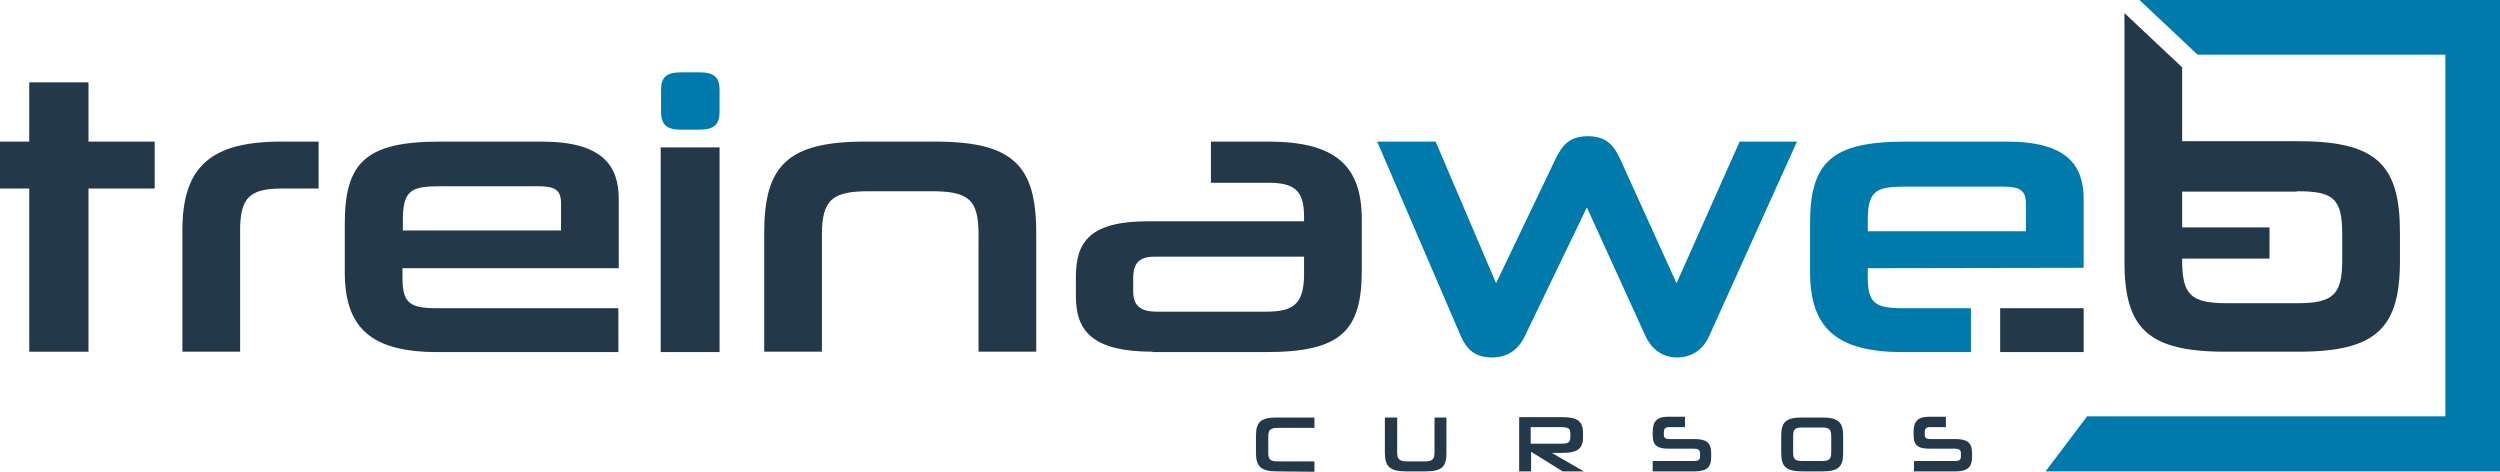 <?xml version="1.0" encoding="UTF-8" standalone="no"?>
<svg
   xmlns:dc="http://purl.org/dc/elements/1.1/"
   xmlns:cc="http://creativecommons.org/ns#"
   xmlns:rdf="http://www.w3.org/1999/02/22-rdf-syntax-ns#"
   xmlns:svg="http://www.w3.org/2000/svg"
   xmlns="http://www.w3.org/2000/svg"
   xmlns:sodipodi="http://sodipodi.sourceforge.net/DTD/sodipodi-0.dtd"
   xmlns:inkscape="http://www.inkscape.org/namespaces/inkscape"
   class="tw-logo"
   viewBox="0 0 649.7 122.6"
   id="svg2"
   version="1.1"
   inkscape:version="0.91 r"
   sodipodi:docname="treinaweb.svg"
   width="649.7"
   height="122.6">
  <defs
     id="defs32" />
  <sodipodi:namedview
     pagecolor="#ffffff"
     bordercolor="#666666"
     borderopacity="1"
     objecttolerance="10"
     gridtolerance="10"
     guidetolerance="10"
     inkscape:pageopacity="0"
     inkscape:pageshadow="2"
     inkscape:window-width="1366"
     inkscape:window-height="704"
     id="namedview30"
     showgrid="false"
     fit-margin-top="0"
     fit-margin-left="0"
     fit-margin-right="0"
     fit-margin-bottom="0"
     inkscape:zoom="0.52478489"
     inkscape:cx="82.418819"
     inkscape:cy="61.399998"
     inkscape:window-x="0"
     inkscape:window-y="27"
     inkscape:window-maximized="1"
     inkscape:current-layer="svg2" />
  <path
     d="M 7.6,91.4 7.6,49 0,49 0,36.8 l 7.6,0 0,-15.4 15.4,0 0,15.4 17.2,0 0,12.2 -17.2,0 0,42.4 -15.4,0 z m 39.8,0 0,-31.6 c 0,-16.3 7.2,-23 25.6,-23 l 9.8,0 0,12.2 -9.4,0 c -8.4,0 -11,2.2 -11,10.9 l 0,31.5 -15,0 z"
     id="path4"
     inkscape:connector-curvature="0"
     style="fill:#23394a" />
  <path
     d="m 176.9,33.7 c -3.7,0 -5.1,-1.4 -5.1,-4.6 l 0,-5.8 c 0,-3.2 1.4,-4.5 5.1,-4.5 l 4.9,0 c 3.8,0 5.2,1.3 5.2,4.5 l 0,5.8 c 0,3.2 -1.4,4.6 -5.2,4.6 l -4.9,0 z"
     id="path6"
     inkscape:connector-curvature="0"
     style="fill:#007aab" />
  <path
     d="m 171.7,38.3 15.3,0 0,53.2 -15.3,0 z m 82.6,53.1 0,-30.4 c 0,-9.1 -2.5,-11.3 -12.2,-11.3 l -16.3,0 c -9.5,0 -12.2,2.2 -12.2,11.3 l 0,30.4 -15,0 0,-30.9 c 0,-17.4 6,-23.7 26.2,-23.7 l 18.2,0 c 20.3,0 26.3,6.2 26.3,23.7 l 0,30.9 -15,0 z m 45.2,0 c -15.7,0 -19.9,-5.5 -19.9,-14.4 l 0,-5.1 c 0,-9.2 3.8,-14.4 18.9,-14.4 l 40.4,0 0,-1.2 c 0,-6.9 -2.6,-8.8 -9.3,-8.8 l -14.9,0 0,-10.7 14.9,0 c 17.4,0 24.3,6.2 24.3,20.2 l 0,13.3 c 0,15.8 -5.5,21.2 -24.9,21.2 l -29.5,0 0,-0.1 z m 39.4,-24.7 -38.8,0 c -3.5,0 -5.6,1.2 -5.6,5.5 l 0,3.7 c 0,3.8 2.3,5.1 6.1,5.1 l 28.2,0 c 7,0 10.1,-1.6 10.1,-9.8 l 0,-4.5 z"
     id="path8"
     inkscape:connector-curvature="0"
     style="fill:#23394a" />
  <path
     d="m 412.4,53.9 -16.2,33.6 c -1.6,3.3 -4.4,5.4 -8.4,5.4 -4.5,0 -6.6,-2.1 -8.1,-5.4 l -21.8,-50.7 15.2,0 15.7,36.8 15.6,-32.6 c 1.8,-3.6 3.8,-5.6 8.3,-5.6 4.2,0 6.4,1.8 8.2,5.6 l 14.8,32.6 16.4,-36.8 14.9,0 -22.9,50.7 c -1.4,3.1 -4.2,5.4 -8.3,5.4 -3.9,0 -6.6,-2.3 -8.1,-5.4 L 412.4,53.9 Z m 73,15.8 0,2.5 c 0,6.6 2,7.9 9.1,7.9 l 17.7,0 0,11.4 -17.7,0 c -17.3,0 -24.1,-6.3 -24.1,-20.8 l 0,-12.6 c 0,-15.9 5.5,-21.3 24.8,-21.3 l 26.4,0 c 15.6,0 19.9,6.2 19.9,14.9 l 0,17.9 -56.1,0.1 z M 526.5,53 c 0,-3.6 -1.6,-4.5 -6.1,-4.5 l -25,0 c -7.6,0 -10,0.8 -10,8.7 l 0,2.9 41.1,0 0,-7.1 z"
     id="path10"
     inkscape:connector-curvature="0"
     style="fill:#007aab" />
  <path
     d="m 160.8,69.7 0,-18 c 0,-8.7 -4.3,-14.9 -20,-14.9 l -26.4,0 c -19.2,0 -24.8,5.3 -24.8,21.3 l 0,12.6 c 0,14.5 6.8,20.8 24.1,20.8 l 47,0 0,-11.4 -47,0 c -7.1,0 -9.1,-1.2 -9.1,-7.9 l 0,-2.5 56.2,0 z M 104.7,57.1 c 0,-7.9 2.4,-8.7 10,-8.7 l 25,0 c 4.5,0 6.1,0.9 6.1,4.5 l 0,7 -41.1,0 0,-2.8 z m 415.1,23 21.7,0 0,11.4 -21.7,0 z"
     id="path12"
     inkscape:connector-curvature="0"
     style="fill:#23394a" />
  <path
     d="m 635.5,0 -79.5,0 15.1,14.2 64.4,0 0,94 -93.1,0 -10.8,14.3 118.1,0 0,-122.5 z"
     id="path14"
     inkscape:connector-curvature="0"
     style="fill:#007aab" />
  <path
     d="m 578.3,91.4 19.1,0 c 20.3,0 26.3,-6.3 26.3,-23.6 l 0,-7.4 c 0,-17.4 -5.9,-23.7 -26.3,-23.7 l -30.3,0 0,-19.2 -15,-14.1 0,64.5 c 0,17.3 5.9,23.5 26.2,23.5 z m 18.6,-41.7 c 9.5,0 11.8,1.8 11.8,11.3 l 0,6.5 c 0,9.1 -2.3,11.3 -11.8,11.3 l -18.1,0 c -9.5,0 -11.7,-2.2 -11.7,-11.2 l 0,-0.4 22.7,0 0,-8.1 -22.7,0 0,-9.3 29.8,0 0,-0.1 z m -265.1,72.8 c -4.1,0 -5.4,-1.3 -5.4,-4.8 l 0,-4.4 c 0,-3.6 1.2,-4.8 5.4,-4.8 l 9.8,0 0,2.7 -9.6,0 c -1.9,0 -2.4,0.6 -2.4,2.3 l 0,4.1 c 0,1.8 0.5,2.3 2.4,2.3 l 9.6,0 0,2.7 -9.8,-0.1 z m 33.5,0 c -4.1,0 -5.4,-1.3 -5.4,-4.8 l 0,-9.2 3.2,0 0,9.1 c 0,1.7 0.6,2.3 2.5,2.3 l 4.7,0 c 1.9,0 2.5,-0.5 2.5,-2.3 l 0,-9.1 3.1,0 0,9.2 c 0,3.6 -1.2,4.8 -5.4,4.8 l -5.2,0 z m 40.8,0 -8.2,-5.1 0,5.1 -3.1,0 0,-14.1 11,0 c 3.9,0 5.6,0.8 5.6,4.2 l 0,1 c 0,3.3 -1.8,4.1 -5.6,4.1 l -2.5,0 8.3,4.8 -5.5,0 z m 2,-9.7 c 0,-1.5 -0.5,-1.8 -2.6,-1.8 l -7.7,0 0,4.3 7.7,0 c 2,0 2.6,-0.2 2.6,-1.8 l 0,-0.7 z m 21.4,9.7 0,-2.7 10.7,0 c 1.1,0 1.6,-0.2 1.6,-1.2 l 0,-0.8 c 0,-0.9 -0.5,-1.2 -1.6,-1.2 l -6.7,0 c -3.2,0 -4,-1.2 -4,-3.6 l 0,-0.7 c 0,-2.9 1.2,-4 4,-4 l 4.4,0 0,2.7 -4.1,0 c -0.9,0 -1.4,0.3 -1.4,1.4 l 0,0.5 c 0,0.9 0.4,1.2 1.4,1.2 l 6.6,0 c 3.1,0 4.3,1 4.3,3.6 l 0,1.1 c 0,2.6 -1.1,3.7 -4.3,3.7 l -10.9,0 z m 38.8,0 c -4.2,0 -5.4,-1.3 -5.4,-4.8 l 0,-4.4 c 0,-3.6 1.2,-4.8 5.4,-4.8 l 5.3,0 c 4.2,0 5.4,1.3 5.4,4.8 l 0,4.4 c 0,3.6 -1.2,4.8 -5.4,4.8 l -5.3,0 z m 7.6,-9.1 c 0,-1.8 -0.5,-2.3 -2.4,-2.3 l -5.1,0 c -2,0 -2.4,0.5 -2.4,2.3 l 0,4.1 c 0,1.8 0.4,2.3 2.4,2.3 l 5.1,0 c 1.8,0 2.4,-0.4 2.4,-2.3 l 0,-4.1 z m 21.5,9.1 0,-2.7 10.6,0 c 1.1,0 1.6,-0.2 1.6,-1.2 l 0,-0.8 c 0,-0.9 -0.5,-1.2 -1.6,-1.2 l -6.7,0 c -3.2,0 -4,-1.2 -4,-3.6 l 0,-0.7 c 0,-2.9 1.2,-4 4,-4 l 4.4,0 0,2.7 -4.1,0 c -0.9,0 -1.4,0.3 -1.4,1.4 l 0,0.5 c 0,0.9 0.4,1.2 1.4,1.2 l 6.6,0 c 3.1,0 4.3,1 4.3,3.6 l 0,1.1 c 0,2.6 -1.2,3.7 -4.3,3.7 l -10.8,0 z"
     id="path16"
     inkscape:connector-curvature="0"
     style="fill:#23394a" />
</svg>

